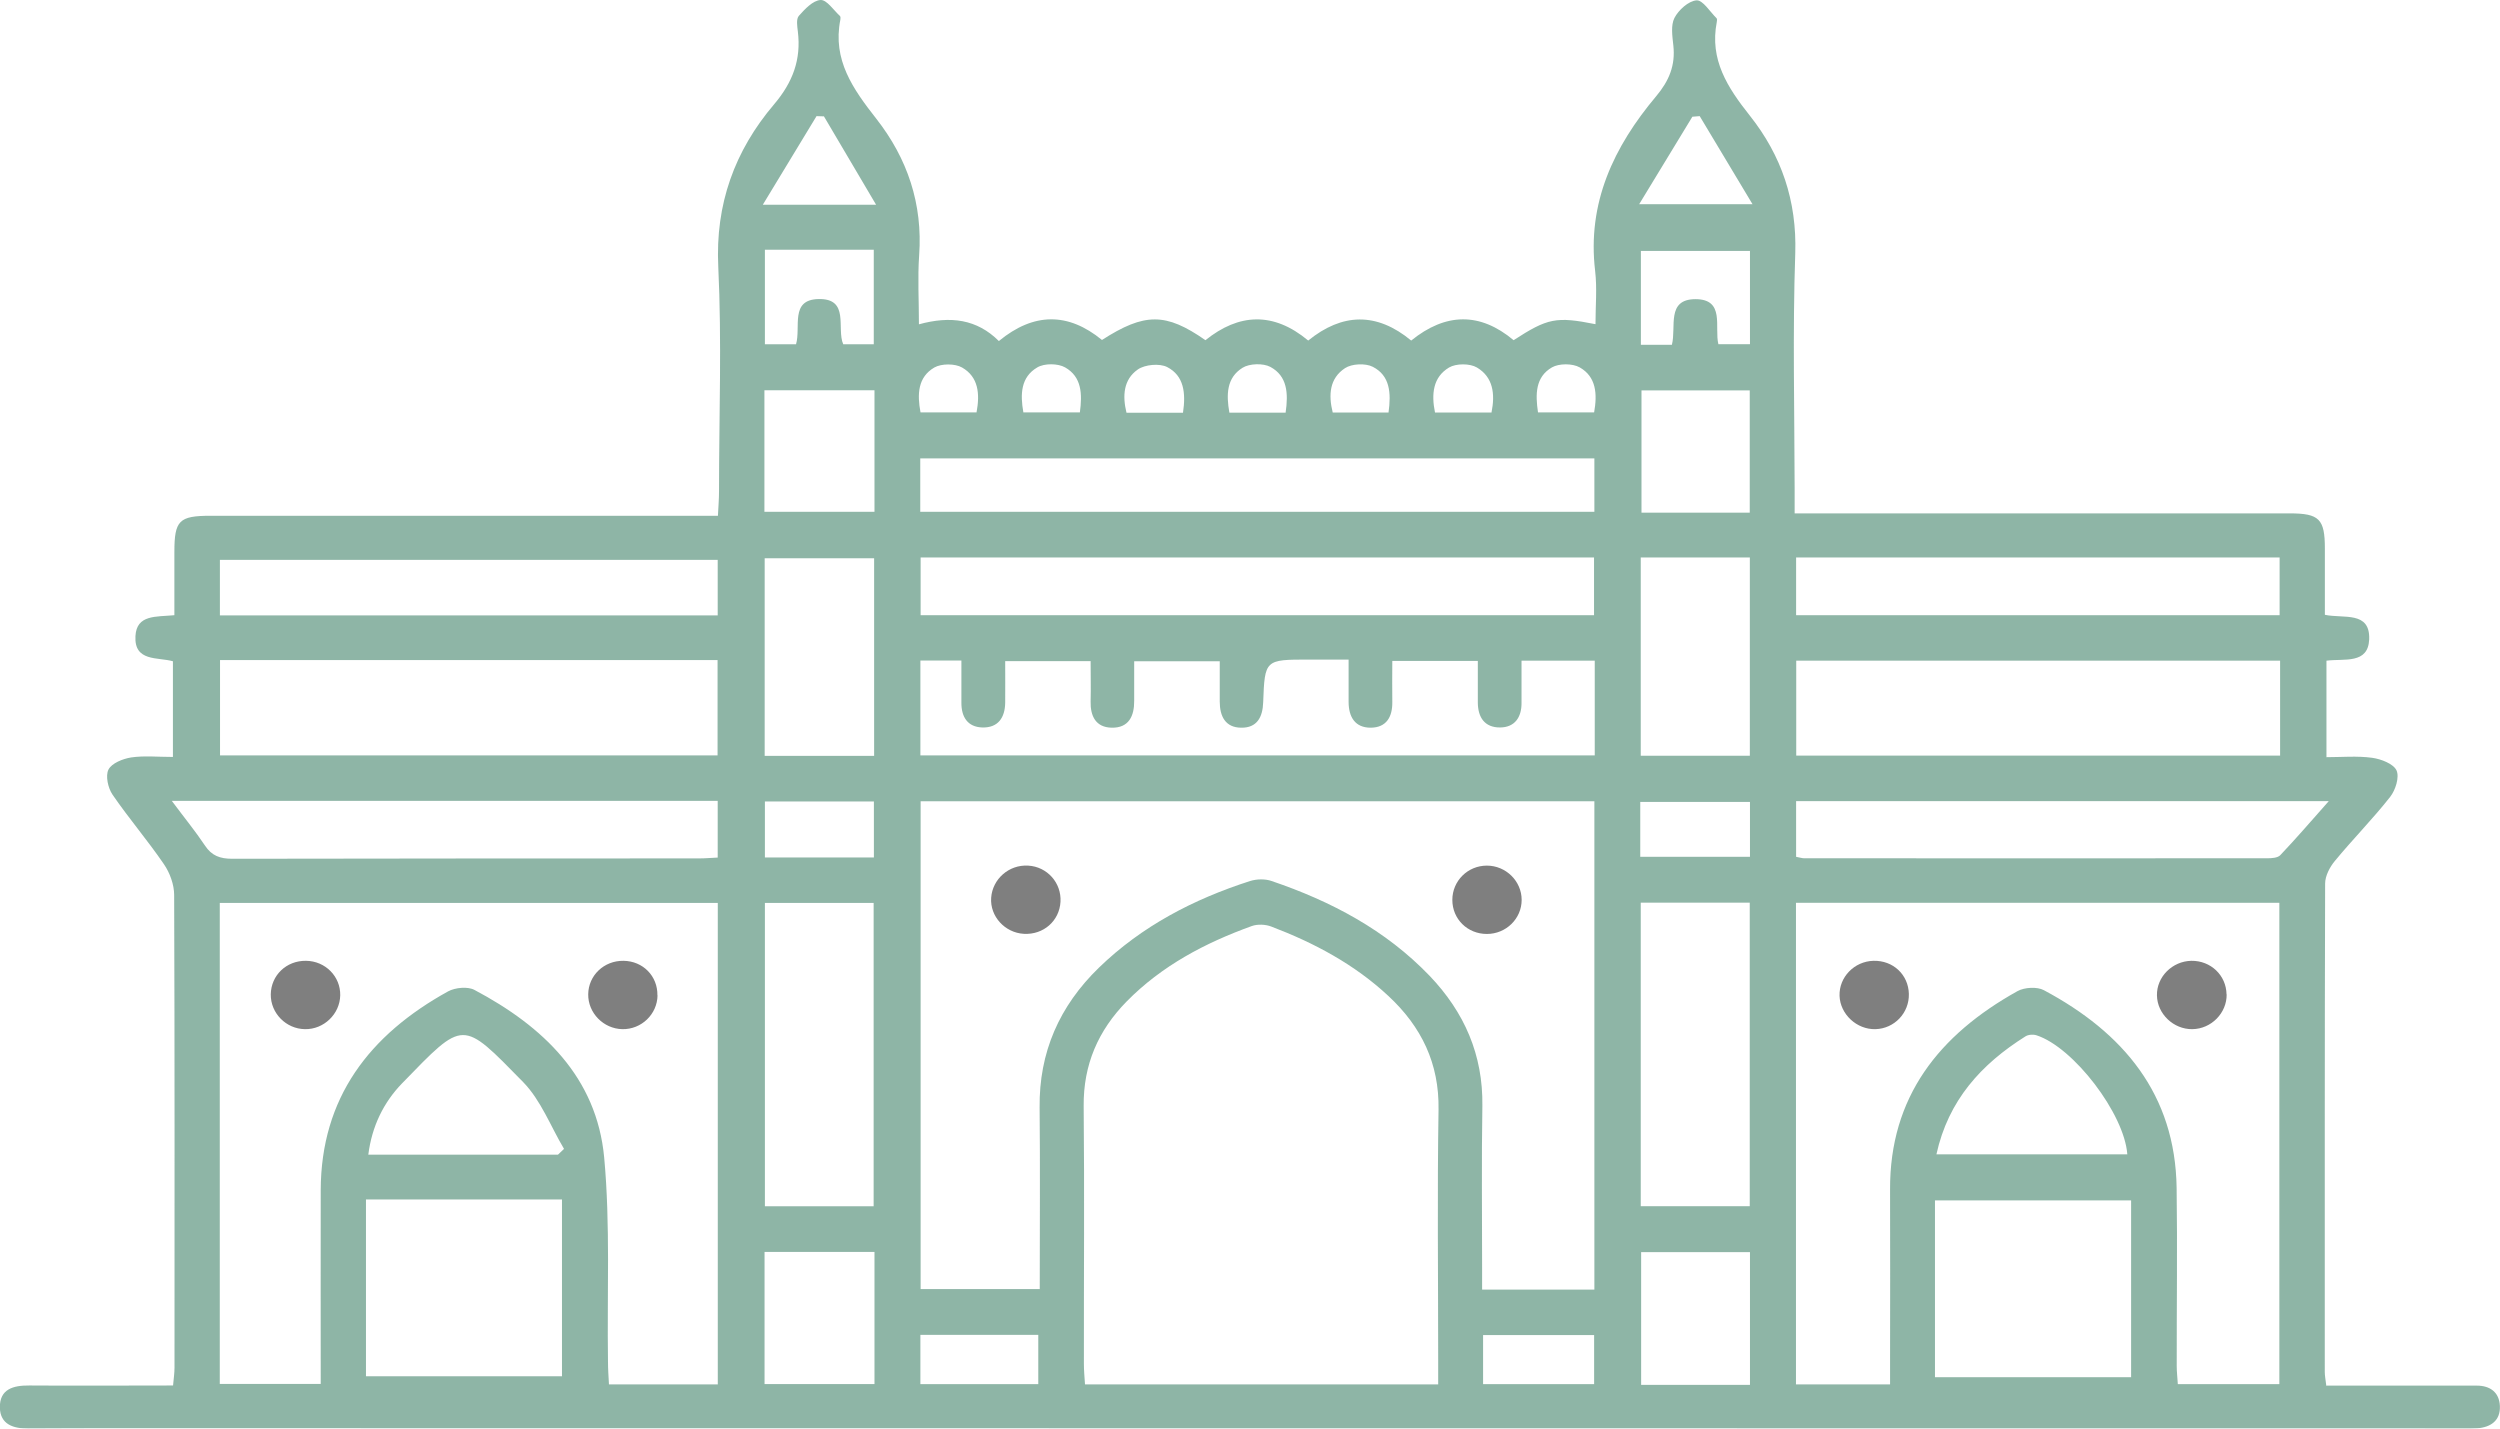<svg width="77" height="44" viewBox="0 0 77 44" fill="none" xmlns="http://www.w3.org/2000/svg">
<g opacity="0.5" clip-path="url(#clip0_456_867)">
<path d="M71.659 42.677C72.835 42.677 73.997 42.677 75.158 42.677C75.534 42.677 75.91 42.677 76.282 42.677C76.699 42.677 76.974 42.884 76.996 43.296C77.019 43.748 76.726 43.959 76.293 43.993C76.147 44.004 76 44 75.857 44C51.843 44 27.833 43.996 3.819 43.993C2.838 43.993 1.86 43.993 0.879 44C0.413 44 0.007 43.878 -0.004 43.351C-0.011 42.784 0.406 42.669 0.902 42.673C2.357 42.684 3.815 42.673 5.33 42.673C5.349 42.465 5.375 42.291 5.375 42.117C5.375 37.265 5.382 32.413 5.364 27.565C5.364 27.247 5.232 26.883 5.048 26.616C4.548 25.883 3.965 25.204 3.465 24.474C3.326 24.27 3.244 23.896 3.341 23.703C3.439 23.507 3.785 23.369 4.041 23.329C4.443 23.27 4.864 23.314 5.326 23.314V20.367C4.864 20.234 4.127 20.39 4.172 19.589C4.21 18.925 4.804 19.003 5.371 18.948C5.371 18.299 5.371 17.65 5.371 17.002C5.371 16.031 5.514 15.886 6.484 15.886C11.445 15.886 16.407 15.886 21.368 15.886C21.593 15.886 21.819 15.886 22.112 15.886C22.127 15.597 22.146 15.36 22.146 15.123C22.146 12.821 22.233 10.515 22.123 8.217C22.029 6.286 22.627 4.644 23.841 3.214C24.42 2.532 24.679 1.831 24.574 0.971C24.555 0.812 24.518 0.589 24.604 0.489C24.788 0.282 25.036 0.015 25.273 -2.8028e-05C25.465 -0.011 25.675 0.315 25.871 0.493C25.893 0.515 25.89 0.574 25.882 0.612C25.638 1.846 26.273 2.743 26.991 3.658C27.949 4.881 28.423 6.283 28.31 7.861C28.261 8.551 28.303 9.244 28.303 9.989C29.276 9.722 30.088 9.83 30.765 10.504C31.84 9.618 32.9 9.618 33.941 10.471C35.256 9.626 35.907 9.626 37.128 10.478C38.154 9.652 39.218 9.592 40.293 10.489C41.338 9.641 42.398 9.607 43.465 10.489C44.521 9.633 45.581 9.607 46.619 10.478C47.671 9.796 47.93 9.744 49.141 9.985C49.141 9.426 49.193 8.877 49.13 8.343C48.881 6.245 49.705 4.518 51.009 2.965C51.411 2.487 51.606 2.009 51.539 1.401C51.509 1.119 51.456 0.782 51.573 0.552C51.7 0.308 52.005 0.03 52.253 0.011C52.445 -0.004 52.666 0.36 52.869 0.56C52.892 0.582 52.884 0.641 52.877 0.678C52.651 1.835 53.204 2.691 53.895 3.562C54.869 4.789 55.346 6.186 55.294 7.802C55.211 10.226 55.271 12.654 55.275 15.078C55.275 15.297 55.275 15.519 55.275 15.812H56.075C60.89 15.812 65.705 15.812 70.52 15.812C71.437 15.812 71.606 15.986 71.606 16.898C71.606 17.569 71.606 18.243 71.606 18.936C72.185 19.059 73.004 18.811 72.971 19.693C72.937 20.464 72.208 20.278 71.655 20.349V23.321C72.121 23.321 72.599 23.277 73.061 23.34C73.335 23.377 73.719 23.525 73.813 23.729C73.907 23.937 73.782 24.333 73.617 24.544C73.08 25.227 72.467 25.846 71.915 26.516C71.757 26.705 71.614 26.98 71.614 27.213C71.599 32.228 71.603 37.243 71.603 42.258C71.603 42.377 71.629 42.495 71.651 42.688L71.659 42.677ZM28.355 24.678V39.704H32.024C32.024 37.803 32.039 35.957 32.02 34.111C32.001 32.41 32.629 30.986 33.847 29.804C35.166 28.525 36.76 27.695 38.504 27.135C38.707 27.072 38.966 27.065 39.165 27.135C40.999 27.758 42.676 28.644 44.029 30.052C45.104 31.175 45.679 32.491 45.657 34.059C45.63 35.723 45.649 37.388 45.649 39.052C45.649 39.27 45.649 39.485 45.649 39.719H49.107V24.678H28.359H28.355ZM44.296 42.64C44.296 42.358 44.296 42.117 44.296 41.876C44.296 39.307 44.266 36.743 44.307 34.174C44.33 32.754 43.781 31.624 42.766 30.679C41.721 29.704 40.481 29.041 39.15 28.536C38.974 28.47 38.733 28.459 38.556 28.522C37.117 29.041 35.782 29.745 34.7 30.846C33.824 31.739 33.366 32.791 33.377 34.063C33.403 36.713 33.381 39.359 33.384 42.01C33.384 42.21 33.403 42.41 33.418 42.64H44.3H44.296ZM6.769 27.81V42.625H9.878C9.878 40.605 9.874 38.633 9.878 36.661C9.885 33.811 11.377 31.872 13.802 30.534C14.02 30.416 14.407 30.378 14.614 30.49C16.733 31.613 18.38 33.184 18.609 35.653C18.801 37.732 18.695 39.841 18.726 41.935C18.726 42.173 18.744 42.406 18.756 42.64H22.108V27.81H6.769ZM58.214 42.636C58.214 42.391 58.214 42.169 58.214 41.95C58.214 40.182 58.222 38.414 58.214 36.646C58.199 33.777 59.729 31.869 62.138 30.527C62.352 30.408 62.743 30.386 62.95 30.497C65.401 31.805 66.998 33.703 67.04 36.587C67.066 38.414 67.04 40.245 67.043 42.076C67.043 42.254 67.066 42.436 67.077 42.632H70.204V27.806H55.316V42.64H58.21L58.214 42.636ZM33.595 20.363H30.96C30.96 20.831 30.964 21.238 30.96 21.646C30.953 22.102 30.742 22.421 30.253 22.406C29.802 22.391 29.611 22.083 29.611 21.65C29.611 21.224 29.611 20.797 29.611 20.345H28.348V23.266H49.118V20.349H46.863C46.863 20.808 46.863 21.235 46.863 21.661C46.863 22.091 46.656 22.402 46.205 22.406C45.724 22.41 45.517 22.091 45.517 21.631C45.517 21.209 45.517 20.782 45.517 20.356H42.883C42.883 20.805 42.875 21.212 42.883 21.62C42.89 22.08 42.702 22.41 42.217 22.413C41.729 22.413 41.541 22.076 41.537 21.628C41.537 21.205 41.537 20.782 41.537 20.315C41.06 20.315 40.688 20.315 40.315 20.315C38.962 20.315 38.955 20.315 38.906 21.631C38.891 22.091 38.714 22.421 38.229 22.413C37.741 22.41 37.568 22.061 37.568 21.609C37.568 21.201 37.568 20.797 37.568 20.367H34.933C34.933 20.808 34.933 21.194 34.933 21.583C34.937 22.054 34.768 22.424 34.238 22.413C33.749 22.402 33.58 22.054 33.591 21.602C33.602 21.198 33.591 20.794 33.591 20.371L33.595 20.363ZM6.777 20.33V23.266H22.101V20.33H6.777ZM70.227 20.349H55.324V23.273H70.227V20.349ZM49.096 18.948V17.169H28.355V18.948H49.096ZM28.344 15.764H49.107V14.118H28.344V15.764ZM11.272 36.943V42.388H17.309V36.943H11.272ZM65.638 42.417V36.972H59.597V42.417H65.638ZM26.908 37.154V27.81H23.559V37.154H26.908ZM50.535 27.802V37.15H53.892V27.802H50.535ZM22.105 18.955V17.243H6.773V18.955H22.105ZM5.292 24.667C5.683 25.193 6.021 25.605 6.315 26.046C6.521 26.357 6.777 26.45 7.149 26.45C11.941 26.439 16.737 26.442 21.53 26.439C21.729 26.439 21.924 26.42 22.105 26.413V24.667H5.292ZM55.32 18.948H70.212V17.169H55.32V18.948ZM55.32 26.39C55.452 26.416 55.512 26.435 55.572 26.435C60.323 26.435 65.078 26.439 69.828 26.435C69.968 26.435 70.155 26.424 70.234 26.338C70.723 25.823 71.185 25.286 71.727 24.674H55.32V26.383V26.39ZM26.923 23.281V17.195H23.552V23.281H26.923ZM50.535 17.169V23.277H53.895V17.169H50.535ZM26.934 38.559H23.548V42.629H26.934V38.559ZM17.185 35.564C17.248 35.505 17.309 35.445 17.372 35.386C16.959 34.693 16.662 33.889 16.11 33.325C14.215 31.394 14.305 31.39 12.385 33.366C11.81 33.959 11.453 34.697 11.344 35.564H17.181H17.185ZM65.521 35.553C65.431 34.304 63.863 32.254 62.724 31.887C62.623 31.854 62.469 31.865 62.383 31.921C61.022 32.777 60.007 33.889 59.642 35.553H65.525H65.521ZM53.899 42.654V38.566H50.547V42.654H53.899ZM23.544 12.02V15.764H26.934V12.02H23.544ZM53.892 15.79V12.024H50.558V15.79H53.892ZM23.559 7.695V10.604H24.518C24.672 10.067 24.326 9.233 25.206 9.211C26.183 9.185 25.758 10.123 25.972 10.604H26.912V7.691H23.559V7.695ZM53.903 7.728H50.539V10.619H51.494C51.636 10.074 51.313 9.218 52.219 9.214C53.14 9.214 52.798 10.074 52.926 10.601H53.899V7.732L53.903 7.728ZM26.916 26.409V24.685H23.559V26.409H26.916ZM28.348 41.113V42.632H31.979V41.113H28.348ZM50.52 26.39H53.899V24.7H50.52V26.39ZM45.679 42.632H49.099V41.12H45.679V42.632ZM50.486 6.29H53.978C53.384 5.3 52.866 4.437 52.351 3.577C52.276 3.584 52.2 3.588 52.125 3.595C51.599 4.459 51.076 5.323 50.486 6.29ZM25.378 3.584C25.303 3.584 25.224 3.58 25.149 3.577C24.619 4.451 24.089 5.33 23.495 6.305H26.983C26.401 5.323 25.89 4.451 25.375 3.58L25.378 3.584ZM45.938 12.706C46.055 12.131 45.987 11.616 45.491 11.32C45.273 11.19 44.848 11.19 44.63 11.32C44.134 11.616 44.082 12.139 44.198 12.706H45.942H45.938ZM36.436 12.713C36.527 12.105 36.467 11.572 35.948 11.305C35.715 11.186 35.264 11.227 35.046 11.379C34.602 11.687 34.568 12.191 34.696 12.713H36.44H36.436ZM47.37 12.702H49.099C49.201 12.131 49.163 11.605 48.656 11.316C48.434 11.19 48.017 11.19 47.799 11.316C47.288 11.613 47.288 12.143 47.37 12.698V12.702ZM42.766 12.71C42.852 12.098 42.811 11.568 42.281 11.297C42.056 11.182 41.638 11.201 41.428 11.338C40.947 11.653 40.913 12.165 41.048 12.706H42.766V12.71ZM30.077 12.702C30.186 12.131 30.137 11.609 29.633 11.32C29.415 11.194 28.994 11.194 28.776 11.32C28.269 11.616 28.246 12.143 28.352 12.702H30.077ZM33.26 12.702C33.336 12.139 33.321 11.609 32.806 11.316C32.584 11.19 32.167 11.186 31.949 11.316C31.441 11.613 31.419 12.139 31.52 12.702H33.257H33.26ZM39.597 12.71C39.684 12.113 39.65 11.583 39.128 11.301C38.906 11.182 38.485 11.194 38.271 11.327C37.775 11.635 37.767 12.157 37.865 12.71H39.597Z" fill="#1D6B4E"/>
<path d="M45.796 28.766C45.198 28.766 44.732 28.307 44.732 27.717C44.732 27.132 45.206 26.661 45.796 26.661C46.382 26.661 46.867 27.139 46.867 27.717C46.867 28.296 46.386 28.766 45.796 28.766Z" fill="black"/>
<path d="M31.667 26.661C32.253 26.694 32.697 27.191 32.663 27.777C32.629 28.366 32.137 28.796 31.535 28.762C30.949 28.729 30.487 28.221 30.528 27.651C30.569 27.072 31.077 26.628 31.663 26.661H31.667Z" fill="black"/>
<path d="M20.252 30.657C20.244 31.238 19.756 31.709 19.169 31.698C18.587 31.687 18.109 31.198 18.117 30.623C18.124 30.041 18.605 29.585 19.203 29.593C19.804 29.6 20.259 30.064 20.248 30.657H20.252Z" fill="black"/>
<path d="M9.427 29.593C10.021 29.6 10.49 30.075 10.479 30.657C10.468 31.231 9.975 31.709 9.393 31.698C8.81 31.691 8.333 31.205 8.34 30.627C8.348 30.038 8.822 29.585 9.423 29.593H9.427Z" fill="black"/>
<path d="M68.581 30.627C68.588 31.201 68.107 31.691 67.524 31.698C66.945 31.706 66.442 31.227 66.434 30.657C66.423 30.086 66.908 29.604 67.494 29.593C68.092 29.585 68.569 30.041 68.577 30.627H68.581Z" fill="black"/>
<path d="M58.793 30.612C58.808 31.198 58.346 31.683 57.763 31.698C57.188 31.713 56.677 31.238 56.658 30.671C56.639 30.097 57.113 29.608 57.703 29.593C58.308 29.578 58.778 30.019 58.793 30.612Z" fill="black"/>
</g>
<defs>
<clipPath id="clip0_456_867">
<rect width="77" height="44" fill="white"/>
</clipPath>
</defs>
</svg>
